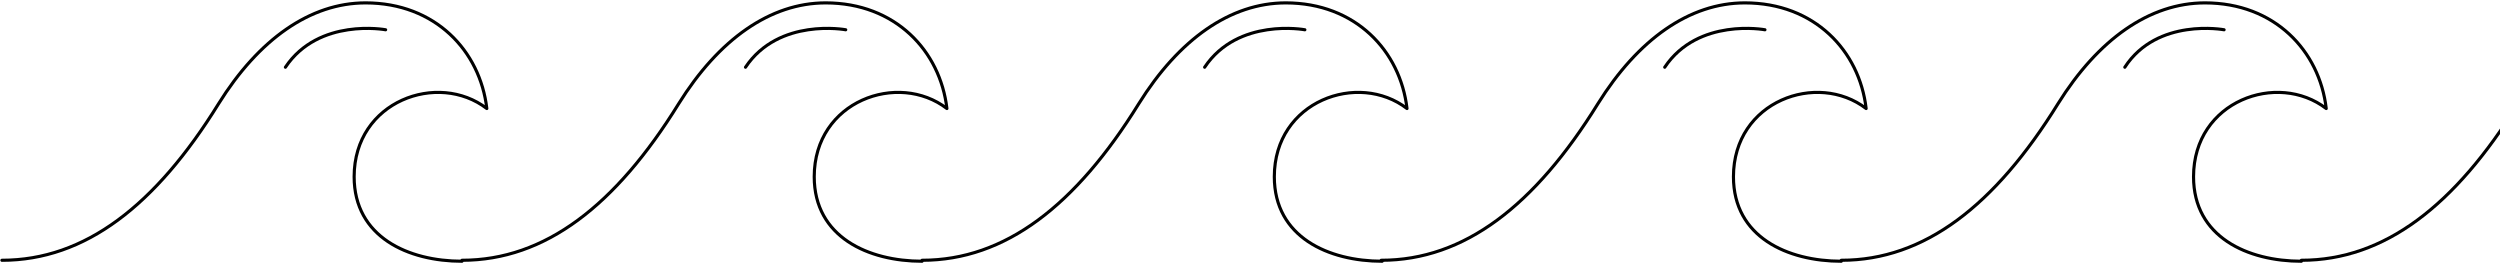 <svg width="798" height="84" viewBox="0 0 798 84" fill="none" xmlns="http://www.w3.org/2000/svg">
<path d="M440.887 83.081C467.395 83.081 489.942 65.606 510.051 33.11C522.848 12.57 539.302 0.92 556.974 0.92C579.216 0.92 593.537 16.248 595.669 34.643C580.13 22.686 553.317 32.19 553.317 56.409C553.317 75.723 570.685 83.387 587.747 83.387" stroke="black" stroke-linecap="round" stroke-linejoin="round"/>
<path d="M294.331 83.081C320.839 83.081 343.386 65.606 363.496 33.11C376.293 12.57 392.746 0.92 410.418 0.92C432.66 0.92 446.981 16.248 449.114 34.643C433.574 22.686 406.762 32.19 406.762 56.409C406.762 75.723 424.129 83.387 441.192 83.387" stroke="black" stroke-linecap="round" stroke-linejoin="round"/>
<path d="M734.608 83.081C761.116 83.081 783.663 65.606 803.773 33.11C816.57 12.57 833.023 0.92 850.695 0.92C872.938 0.92 887.258 16.248 889.391 34.643C873.852 22.686 847.039 32.19 847.039 56.409C847.039 75.723 864.406 83.387 881.469 83.387" stroke="black" stroke-linecap="round" stroke-linejoin="round"/>
<path d="M587.747 83.081C614.255 83.081 636.802 65.606 656.912 33.11C669.709 12.57 686.162 0.92 703.834 0.92C726.076 0.92 740.397 16.248 742.53 34.643C726.99 22.686 700.178 32.19 700.178 56.409C700.178 75.723 717.545 83.387 734.608 83.387" stroke="black" stroke-linecap="round" stroke-linejoin="round"/>
<path d="M531.379 21.46C542.043 5.518 563.371 9.503 563.371 9.503" stroke="black" stroke-linecap="round" stroke-linejoin="round"/>
<path d="M678.24 21.46C688.6 5.518 709.928 9.503 709.928 9.503" stroke="black" stroke-linecap="round" stroke-linejoin="round"/>
<path d="M384.52 21.46C395.184 5.518 416.512 9.503 416.512 9.503" stroke="black" stroke-linecap="round" stroke-linejoin="round"/>
<path d="M147.47 83.081C173.978 83.081 196.525 65.606 216.634 33.11C229.431 12.57 245.885 0.92 263.557 0.92C285.799 0.92 300.119 16.248 302.252 34.643C286.713 22.686 259.9 32.19 259.9 56.409C259.9 75.723 277.268 83.387 294.33 83.387" stroke="black" stroke-linecap="round" stroke-linejoin="round"/>
<path d="M237.963 21.46C248.627 5.518 269.955 9.503 269.955 9.503" stroke="black" stroke-linecap="round" stroke-linejoin="round"/>
<path d="M0.609 83.081C27.117 83.081 49.664 65.606 69.774 33.11C82.571 12.57 99.024 0.92 116.696 0.92C138.939 0.92 153.259 16.248 155.392 34.643C139.853 22.686 113.04 32.19 113.04 56.409C113.04 75.723 130.407 83.387 147.47 83.387" stroke="black" stroke-linecap="round" stroke-linejoin="round"/>
<path d="M91.102 21.46C101.766 5.518 123.094 9.503 123.094 9.503" stroke="black" stroke-linecap="round" stroke-linejoin="round"/>
</svg>
